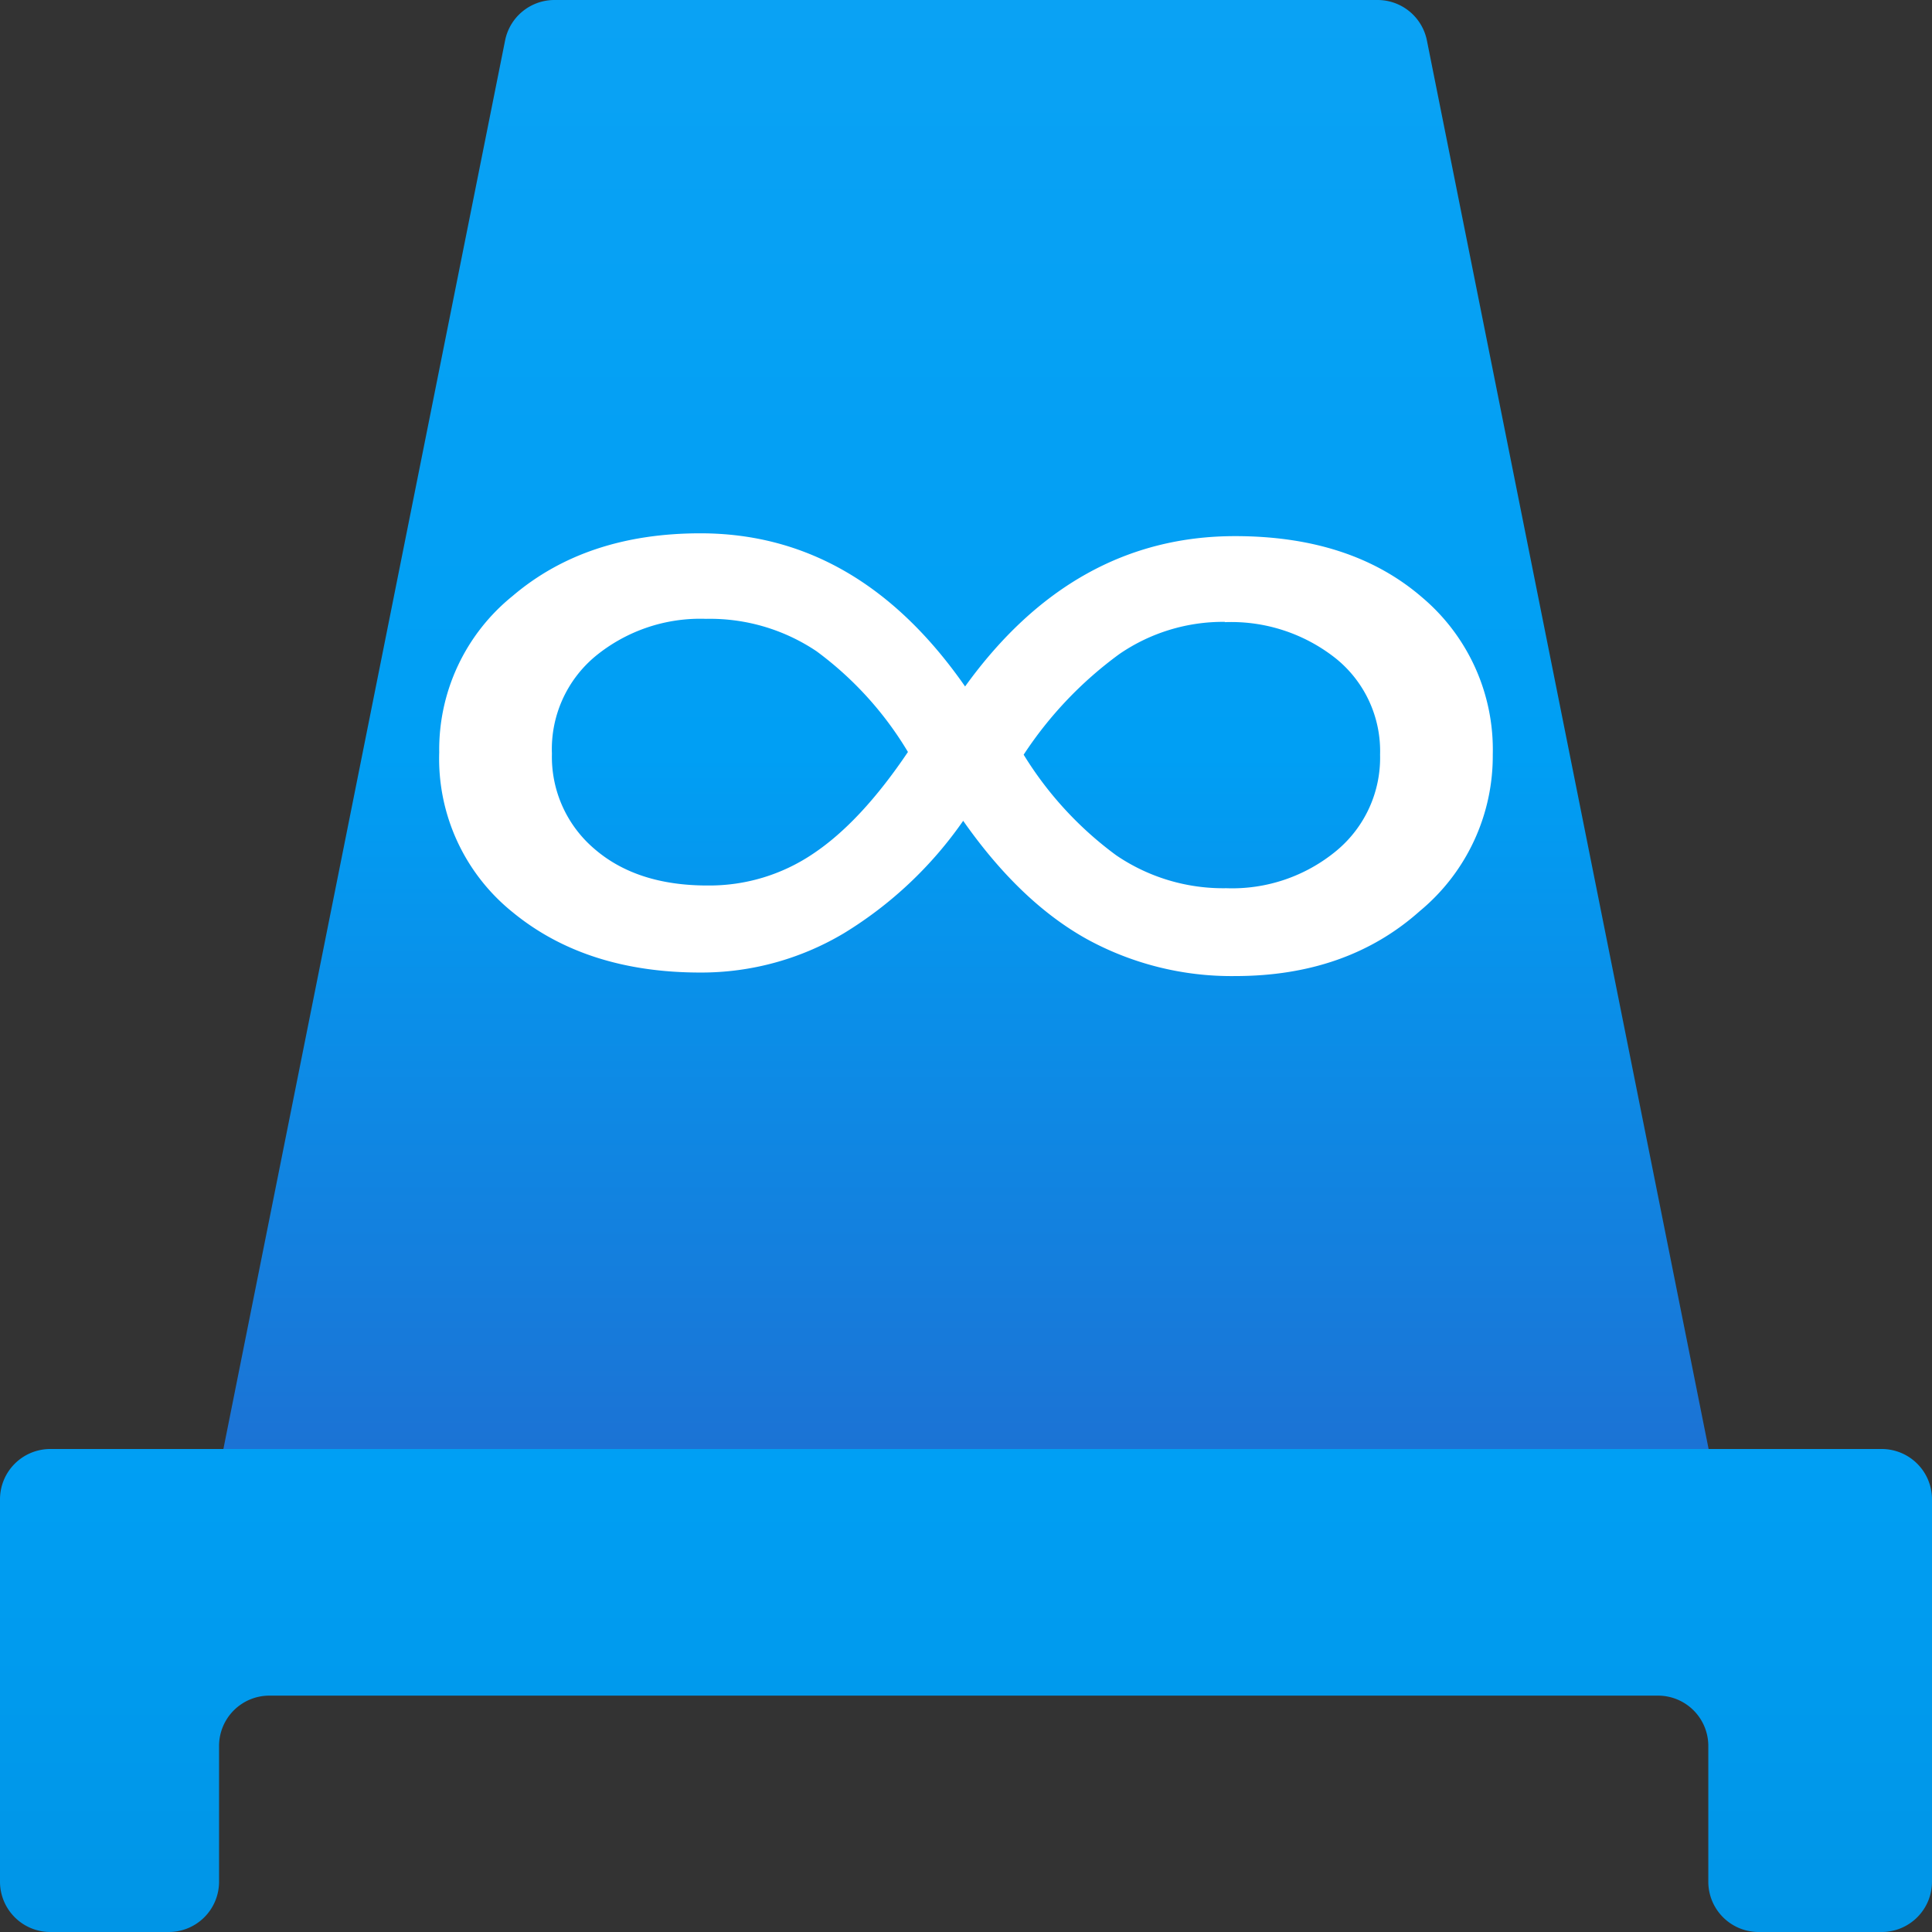 <svg class="logo-svg" xmlns="http://www.w3.org/2000/svg" xmlns:xlink="http://www.w3.org/1999/xlink" viewBox="0 0 192 192">
  <rect x="0" y="0" width="192" height="192" fill="#333333" stroke="none"/>
  <defs>
    <linearGradient id="TrapezeGradient" x1="96" x2="96" y2="150" gradientUnits="userSpaceOnUse">
      <stop offset="0" stop-color="#3fa9f5"/>
      <stop offset="0" stop-color="#0aa2f4"/>
      <stop offset="0.5" stop-color="#009ff4"/>
      <stop offset="1" stop-color="#1e6fd2"/>
    </linearGradient>
    <linearGradient id="BaseGradient" x1="96" y1="192" x2="96" y2="144" gradientUnits="userSpaceOnUse">
      <stop offset="0" stop-color="#3fa9f5"/>
      <stop offset="0" stop-color="#0095e6"/>
      <stop offset="1" stop-color="#009ff4"/>
      <stop offset="1" stop-color="#0095e6"/>
    </linearGradient>
  </defs>
    <g>
        <g class="trapeze">
          <path d="M164.9,150H27.1a5,5,0,0,1-4.9-6L50.2,4a5,5,0,0,1,4.9-4h81.8a5,5,0,0,1,4.9,4l28,140A5,5,0,0,1,164.9,150Z" style="fill:url(#TrapezeGradient)"/>
        </g>
        <path class="base" d="M187,144H5a5,5,0,0,0-5,5v38a5,5,0,0,0,5,5H16.77a5,5,0,0,0,5-5V173.51a5,5,0,0,1,5-5h138a5,5,0,0,1,5,5V187a5,5,0,0,0,5,5H187a5,5,0,0,0,5-5V149A5,5,0,0,0,187,144Z" style="fill:url(#BaseGradient)"/>
        <path class="infinity" d="M148.35,75a20,20,0,0,1-7.25,15.54Q133.86,97,122.74,97A29.91,29.91,0,0,1,108,93.32q-6.63-3.69-12.28-11.75A39.46,39.46,0,0,1,83.89,92.73a27.66,27.66,0,0,1-14.28,3.92q-11.37,0-18.67-6a19.57,19.57,0,0,1-7.29-15.88,19.61,19.61,0,0,1,7.29-15.54Q58.25,53,69.61,53q15.7,0,26.3,15.22,10.77-14.94,26.83-14.94,11.54,0,18.58,6.08A19.8,19.8,0,0,1,148.35,75Zm-78,13a18.39,18.39,0,0,0,10.46-3.16q4.74-3.16,9.42-10.11a34.26,34.26,0,0,0-9.07-10,19,19,0,0,0-11-3.23A16.42,16.42,0,0,0,59.19,65.2a12,12,0,0,0-4.34,9.7,12,12,0,0,0,4.21,9.45Q63.27,88,70.3,88Zm51.4-26.2A18.21,18.21,0,0,0,111.24,65a38.52,38.52,0,0,0-9.51,10,35.36,35.36,0,0,0,9.2,10,18.89,18.89,0,0,0,10.94,3.27,16.23,16.23,0,0,0,10.94-3.72A12,12,0,0,0,137.15,75a11.83,11.83,0,0,0-4.38-9.55A16.71,16.71,0,0,0,121.7,61.83Z" style="fill:#fff"/>
      </g>
</svg>